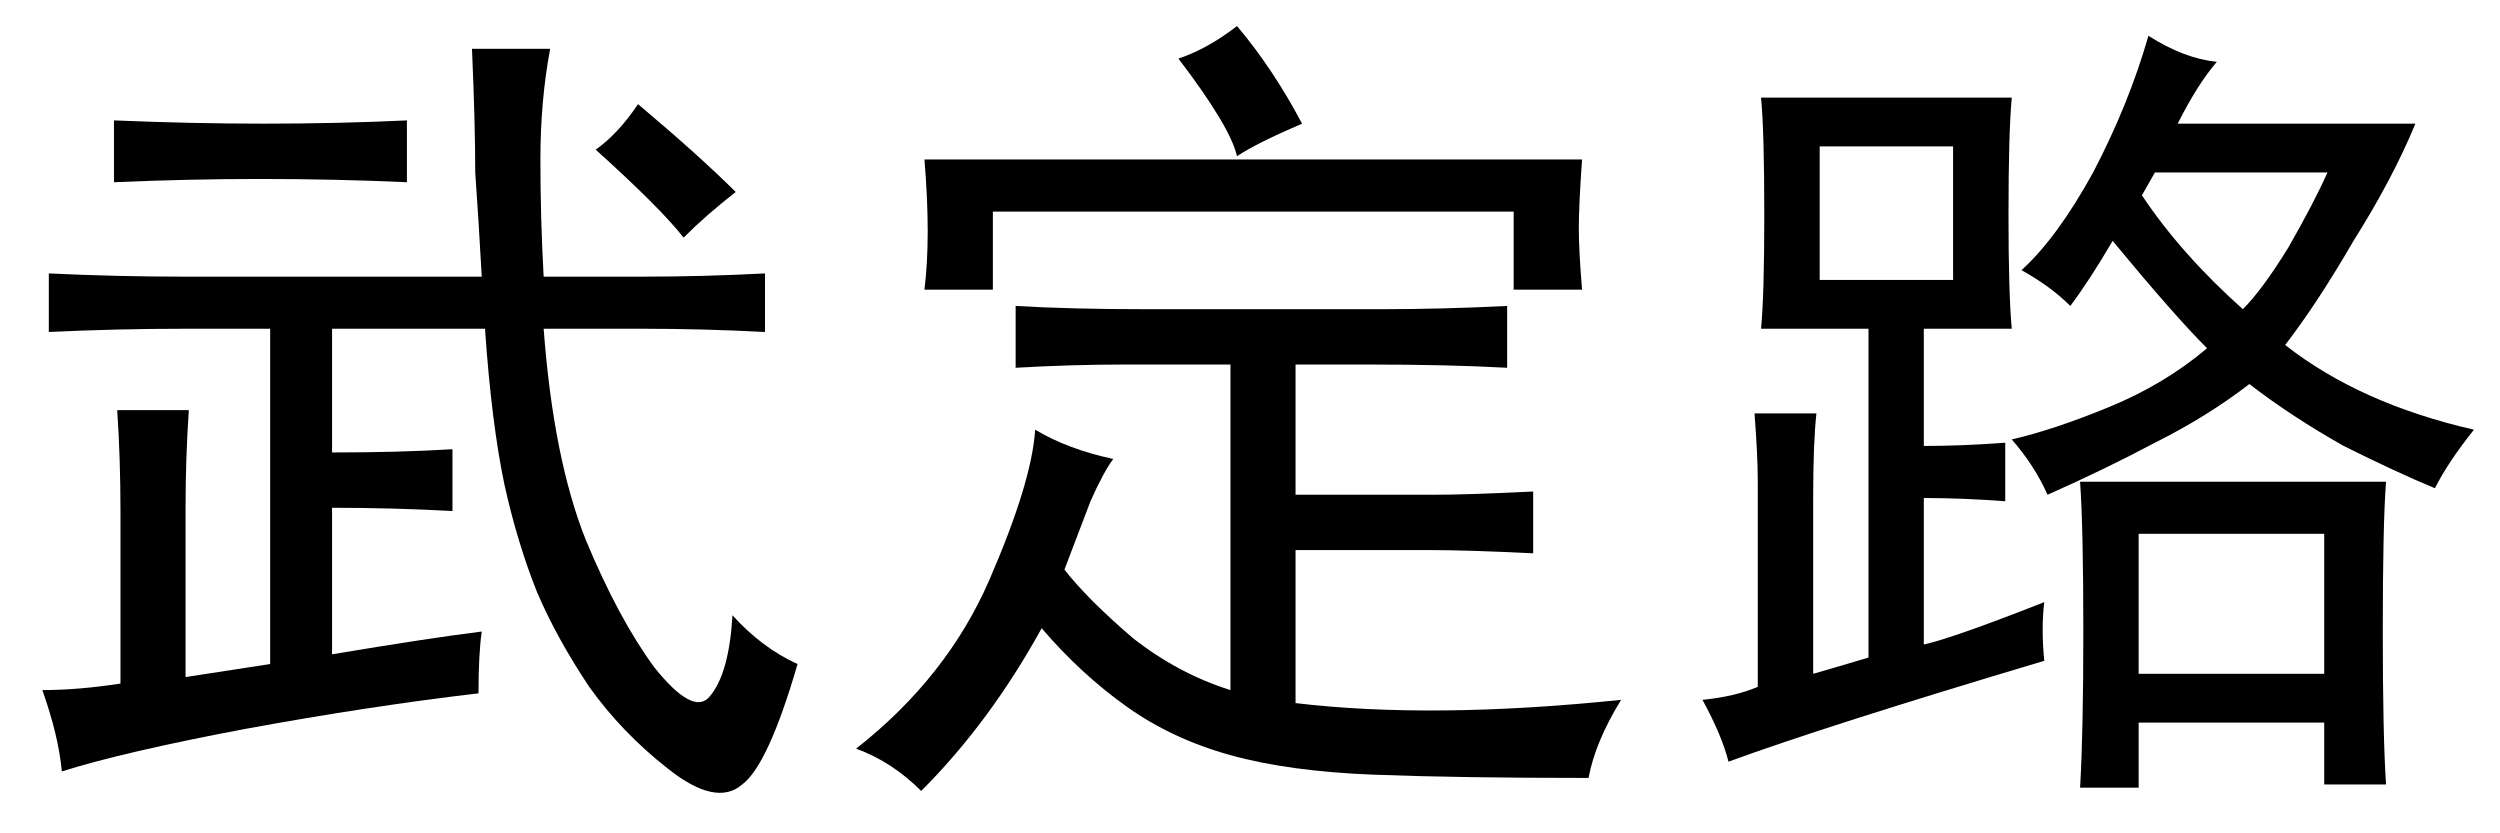 <?xml version='1.0' encoding='UTF-8'?>
<!-- This file was generated by dvisvgm 2.3.5 -->
<svg height='10.5pt' version='1.1' viewBox='-72 -72.328 31.5 10.5' width='31.5pt' xmlns='http://www.w3.org/2000/svg' xmlns:xlink='http://www.w3.org/1999/xlink'>
<defs>
<path d='M6.891 -5.127Q7.67 -5.127 8.49 -5.168V-4.389Q7.752 -4.43 6.727 -4.43H5.824V-2.789H7.547Q7.998 -2.789 8.818 -2.83V-2.051Q7.998 -2.092 7.506 -2.092H5.824V-0.164Q7.547 0.041 9.926 -0.205Q9.598 0.328 9.516 0.779Q7.875 0.779 6.809 0.738T5.004 0.492T3.691 -0.123T2.625 -1.107Q1.969 0.082 1.107 0.943Q0.738 0.574 0.287 0.41Q1.436 -0.492 1.969 -1.723T2.543 -3.609Q2.953 -3.363 3.527 -3.24Q3.404 -3.076 3.24 -2.707Q3.117 -2.379 2.912 -1.846Q3.199 -1.477 3.773 -0.984Q4.348 -0.533 5.004 -0.328V-4.43H3.691Q2.994 -4.43 2.297 -4.389V-5.168Q2.994 -5.127 3.937 -5.127H6.891ZM9.434 -7.014Q9.393 -6.439 9.393 -6.152T9.434 -5.373H8.572V-6.357H2.01V-5.373H1.148Q1.189 -5.701 1.189 -6.111T1.148 -7.014H9.434ZM4.348 -8.285Q4.717 -8.408 5.086 -8.695Q5.537 -8.162 5.906 -7.465Q5.332 -7.219 5.086 -7.055Q5.004 -7.424 4.348 -8.285Z' id='g0-4560'/>
<path d='M6.07 -5.537Q6.029 -6.275 5.988 -6.85Q5.988 -7.465 5.947 -8.408H6.932Q6.809 -7.752 6.809 -7.014T6.85 -5.537H8.08Q8.859 -5.537 9.639 -5.578V-4.84Q8.859 -4.881 8.08 -4.881H6.85Q6.973 -3.24 7.383 -2.215Q7.793 -1.23 8.244 -0.615Q8.736 0 8.941 -0.246Q9.187 -0.533 9.229 -1.271Q9.598 -0.861 10.049 -0.656Q9.68 0.615 9.352 0.861Q9.023 1.148 8.408 0.656Q7.834 0.205 7.424 -0.369Q7.014 -0.984 6.768 -1.559Q6.521 -2.174 6.357 -2.912Q6.193 -3.691 6.111 -4.881H4.184V-3.322Q5.045 -3.322 5.701 -3.363V-2.584Q4.963 -2.625 4.184 -2.625V-0.779Q5.414 -0.984 6.07 -1.066Q6.029 -0.779 6.029 -0.287Q4.635 -0.123 3.076 0.164Q1.559 0.451 0.779 0.697Q0.738 0.246 0.533 -0.328Q0.984 -0.328 1.518 -0.41V-2.584Q1.518 -3.24 1.477 -3.855H2.379Q2.338 -3.24 2.338 -2.625V-0.492L3.404 -0.656V-4.881H2.338Q1.477 -4.881 0.615 -4.84V-5.578Q1.477 -5.537 2.338 -5.537H6.07ZM5.127 -6.727Q4.225 -6.768 3.281 -6.768Q2.379 -6.768 1.436 -6.727V-7.506Q2.42 -7.465 3.322 -7.465Q4.266 -7.465 5.127 -7.506V-6.727ZM8.039 -7.711Q8.818 -7.055 9.27 -6.604Q8.9 -6.316 8.613 -6.029Q8.326 -6.398 7.506 -7.137Q7.793 -7.342 8.039 -7.711Z' id='g0-8604'/>
<path d='M4.758 -0.697Q2.01 0.123 0.779 0.574Q0.697 0.246 0.451 -0.205Q0.861 -0.246 1.148 -0.369V-2.953Q1.148 -3.281 1.107 -3.814H1.887Q1.846 -3.445 1.846 -2.748V-0.533Q2.133 -0.615 2.543 -0.738V-4.881H1.189Q1.23 -5.291 1.23 -6.316Q1.23 -7.383 1.189 -7.793H4.348Q4.307 -7.342 4.307 -6.316Q4.307 -5.332 4.348 -4.881H3.24V-3.404Q3.732 -3.404 4.266 -3.445V-2.707Q3.732 -2.748 3.24 -2.748V-0.902Q3.609 -0.984 4.758 -1.436Q4.717 -1.107 4.758 -0.697ZM6.932 -8.244Q6.686 -7.957 6.439 -7.465H9.434Q9.146 -6.768 8.654 -5.988Q8.203 -5.209 7.793 -4.676Q8.736 -3.937 10.172 -3.609Q9.844 -3.199 9.68 -2.871Q9.187 -3.076 8.531 -3.404Q7.875 -3.773 7.342 -4.184Q6.809 -3.773 6.152 -3.445Q5.537 -3.117 4.799 -2.789Q4.635 -3.158 4.348 -3.486Q4.881 -3.609 5.578 -3.896T6.809 -4.635Q6.398 -5.045 5.619 -5.988Q5.332 -5.496 5.086 -5.168Q4.84 -5.414 4.471 -5.619Q4.922 -6.029 5.373 -6.85Q5.824 -7.711 6.07 -8.572Q6.521 -8.285 6.932 -8.244ZM9.064 -2.953Q9.023 -2.42 9.023 -1.066Q9.023 0.246 9.064 0.861H8.285V0.082H5.947V0.902H5.209Q5.25 0.205 5.25 -1.066Q5.25 -2.379 5.209 -2.953H9.064ZM8.285 -0.533V-2.297H5.947V-0.533H8.285ZM3.609 -5.496V-7.178H1.928V-5.496H3.609ZM5.988 -6.562Q6.48 -5.824 7.26 -5.127Q7.506 -5.373 7.834 -5.906Q8.162 -6.48 8.326 -6.85H6.152L5.988 -6.562Z' id='g0-17445'/>
</defs>
<g id='page1'>
<use x='-72' xlink:href='#g0-8604' y='-63.305'/>
<use x='-61.5' xlink:href='#g0-4560' y='-63.305'/>
<use x='-51' xlink:href='#g0-17445' y='-63.305'/>
</g>
</svg>